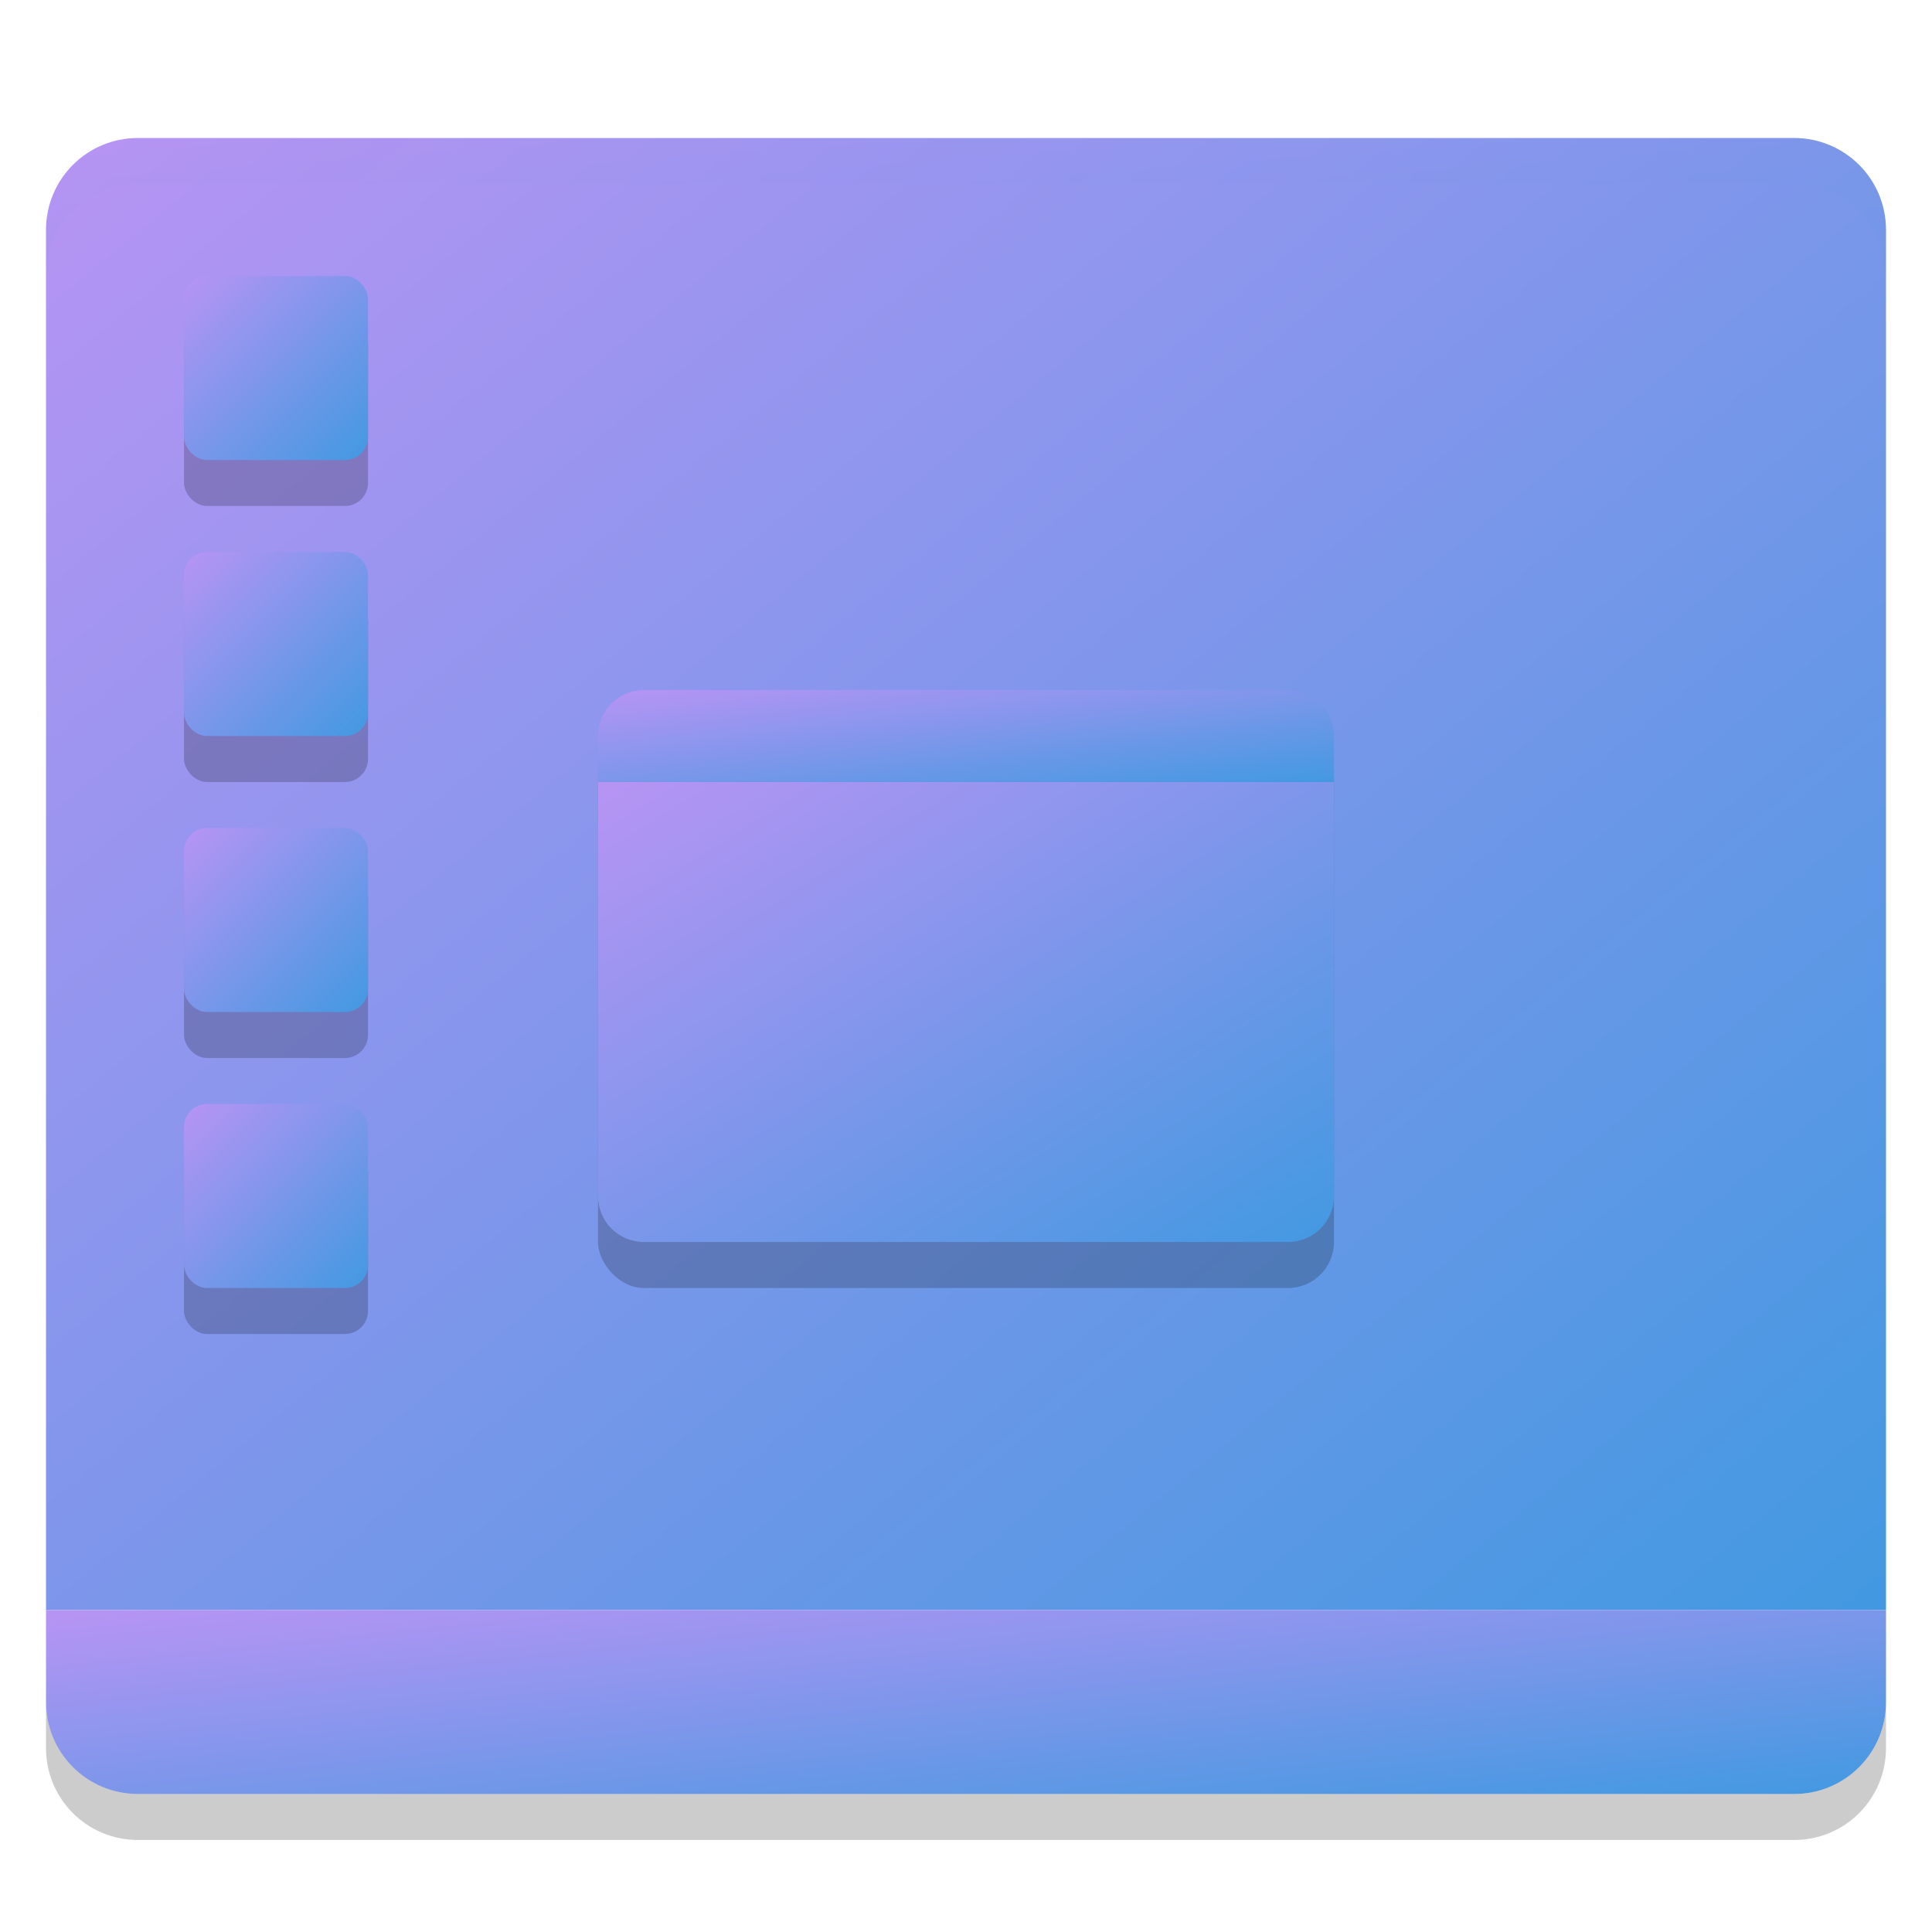 <svg xmlns="http://www.w3.org/2000/svg" width="42" height="42" version="1.1"><defs>
<linearGradient id="ucPurpleBlue" x1="0%" y1="0%" x2="100%" y2="100%">
  <stop offset="0%" style="stop-color:#B794F4;stop-opacity:1"/>
  <stop offset="100%" style="stop-color:#4299E1;stop-opacity:1"/>
</linearGradient>
</defs>
 <path fill="url(#ucPurpleBlue)" d="M 3,3 C 1.892,3 1,3.892 1,5 V 35 H 41 V 5 C 41,3.892 40.108,3 39,3 Z"/>
 <path fill="url(#ucPurpleBlue)" d="M 3,39 C 1.892,39 1,38.108 1,37 v -2 h 40 v 2 c 0,1.108 -0.892,2 -2,2 z"/>
 <path fill="url(#ucPurpleBlue)" opacity=".1" d="M 3,3 C 1.892,3 1,3.892 1,5 V 6 C 1,4.892 1.892,4 3,4 h 36 c 1.108,0 2,0.892 2,2 V 5 C 41,3.892 40.108,3 39,3 Z"/>
 <rect opacity=".2" width="16" height="12" x="13" y="16" rx="1" ry="1"/>
 <path fill="url(#ucPurpleBlue)" d="m 13,17 v 9 c 0,0.554 0.446,1 1,1 h 14 c 0.554,0 1,-0.446 1,-1 v -9 z"/>
 <path fill="url(#ucPurpleBlue)" d="m 14,15 h 14 c 0.554,0 1,0.446 1,1 v 1 H 13 v -1 c 0,-0.554 0.446,-1 1,-1 z"/>
 <g opacity=".2" transform="translate(-1,-1005.4)">
  <rect width="4" height="4" x="5" y="1012.4" rx=".5" ry=".5"/>
  <rect width="4" height="4" x="5" y="1018.4" rx=".5" ry=".5"/>
  <rect width="4" height="4" x="5" y="1024.4" rx=".5" ry=".5"/>
  <rect width="4" height="4" x="5" y="1030.4" rx=".5" ry=".5"/>
 </g>
 <rect fill="url(#ucPurpleBlue)" width="4" height="4" x="4" y="6" rx=".5" ry=".5"/>
 <rect fill="url(#ucPurpleBlue)" width="4" height="4" x="4" y="12" rx=".5" ry=".5"/>
 <rect fill="url(#ucPurpleBlue)" width="4" height="4" x="4" y="18" rx=".5" ry=".5"/>
 <rect fill="url(#ucPurpleBlue)" width="4" height="4" x="4" y="24" rx=".5" ry=".5"/>
 <path opacity=".2" d="m 1,37 v 1 c 0,1.108 0.892,2 2,2 h 36 c 1.108,0 2,-0.892 2,-2 v -1 c 0,1.108 -0.892,2 -2,2 H 3 C 1.892,39 1,38.108 1,37 Z"/>
</svg>
